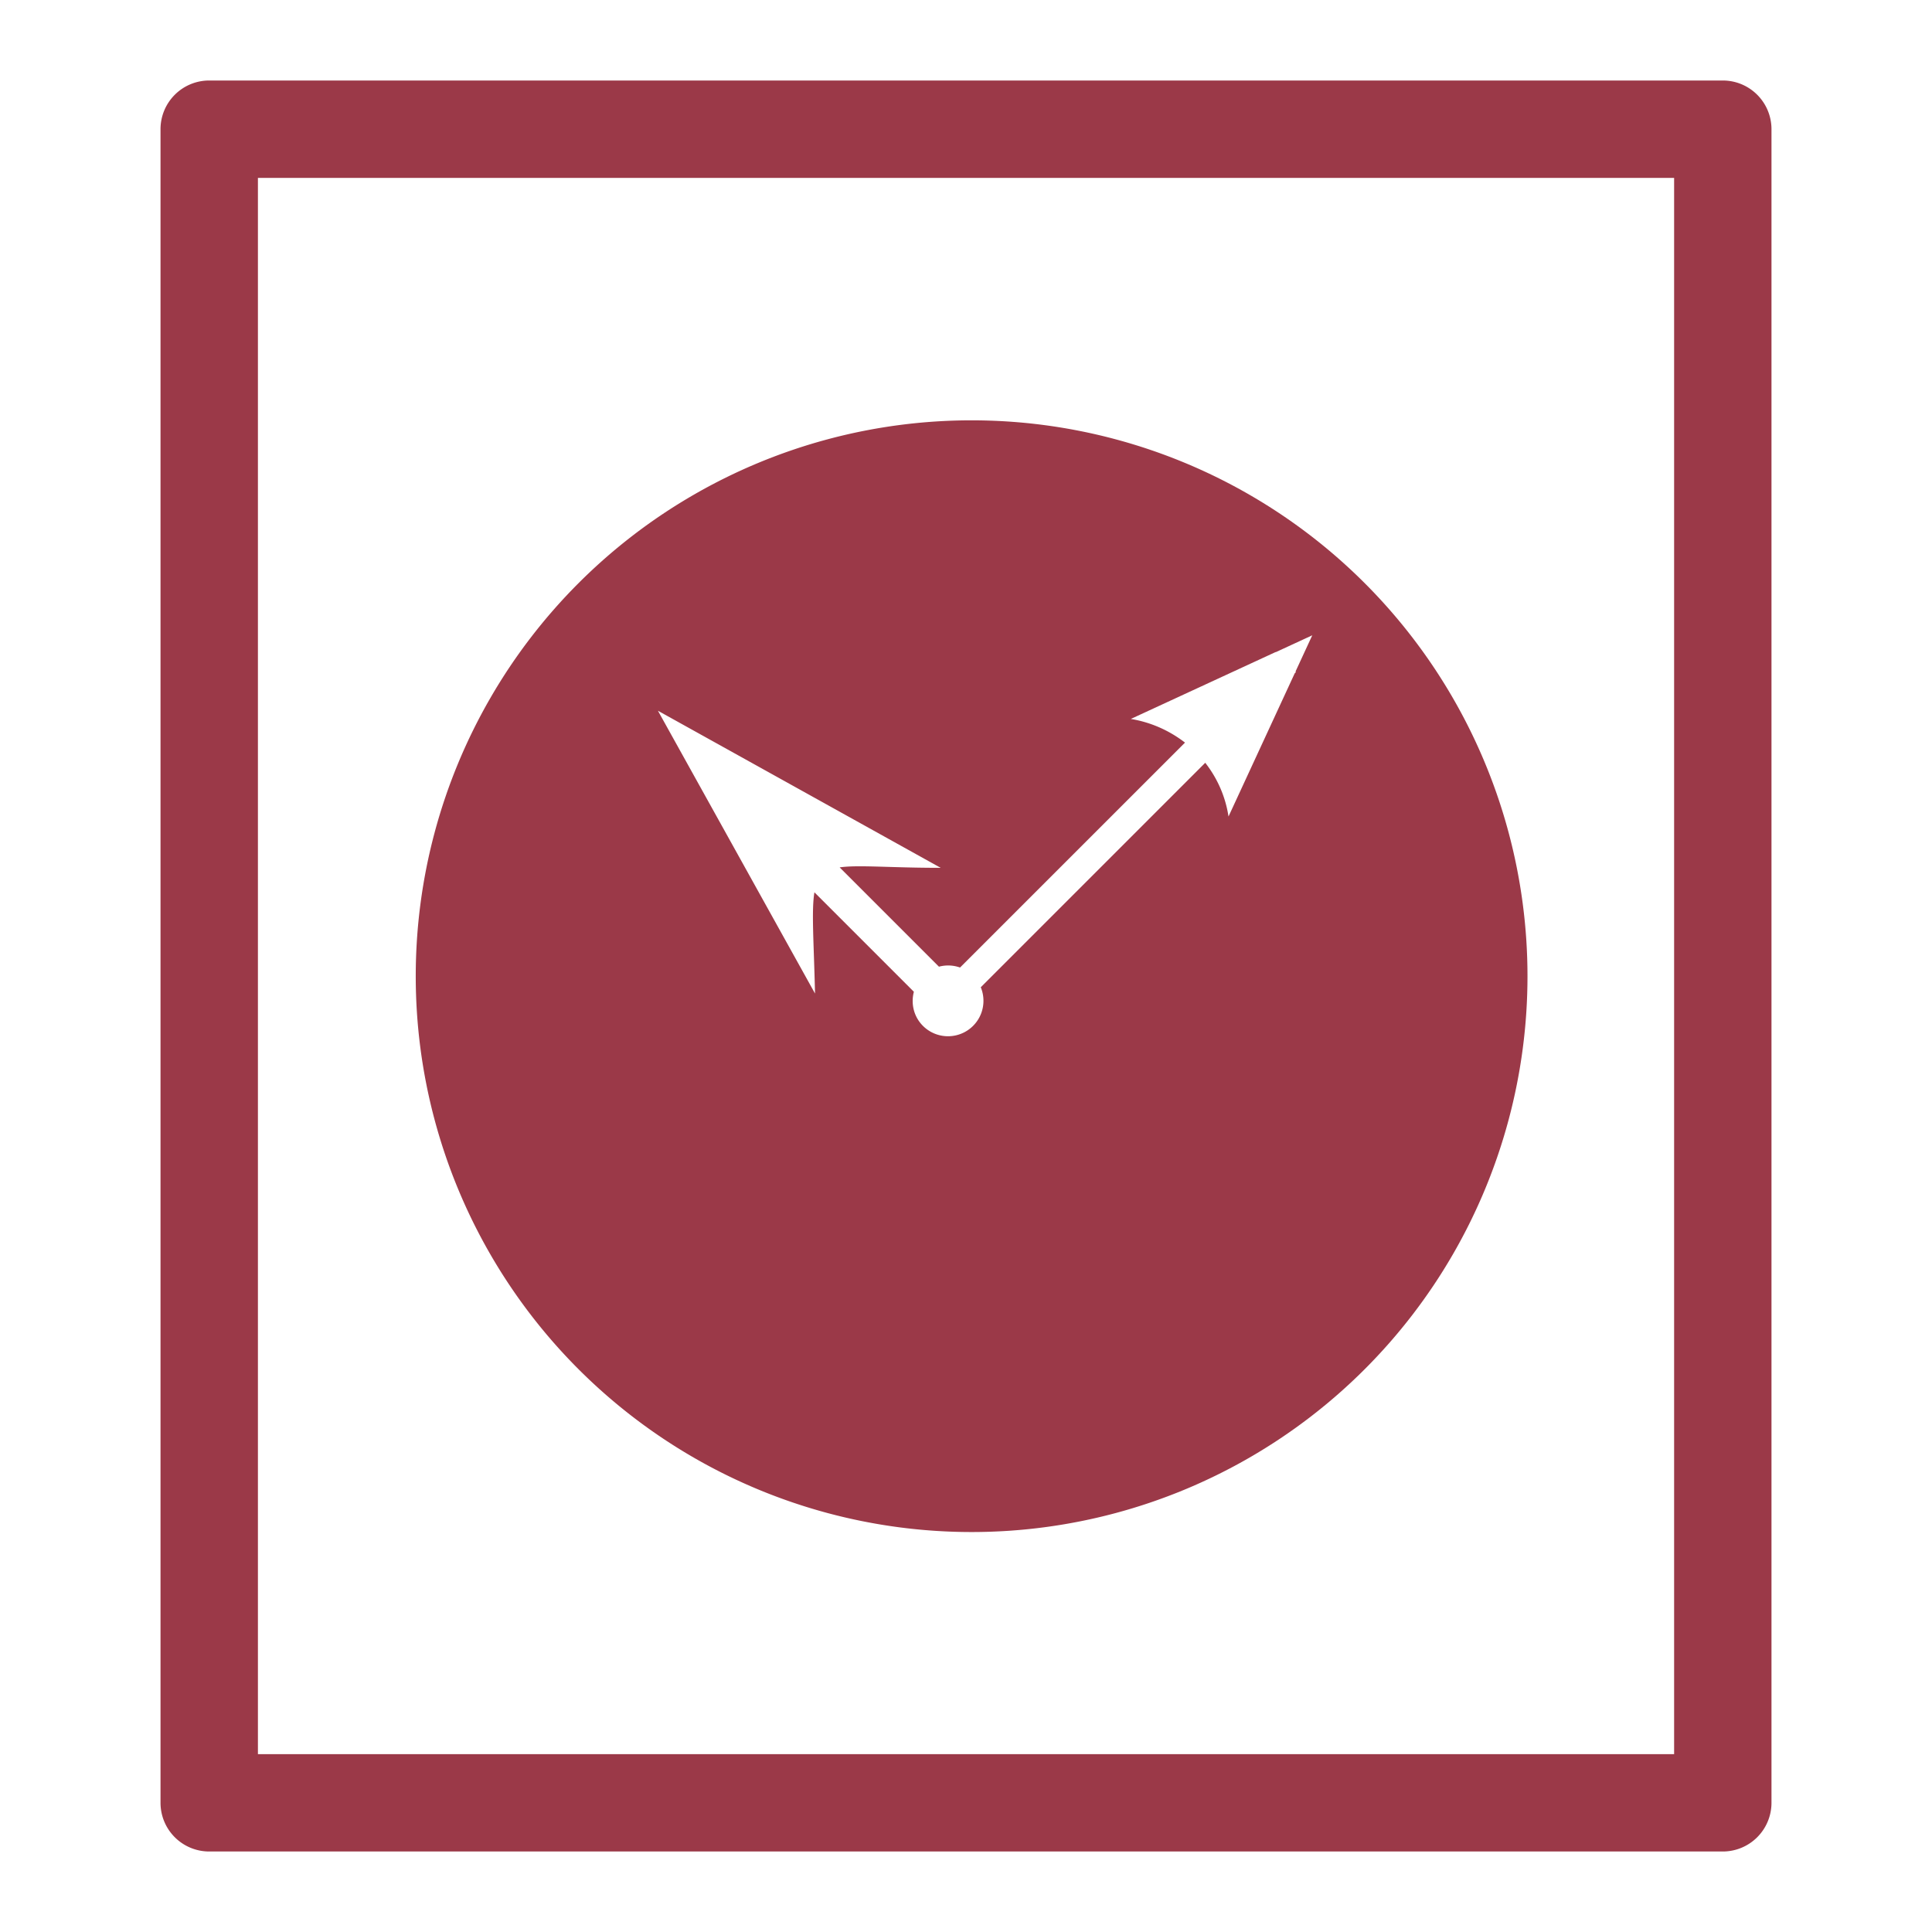 <svg xmlns="http://www.w3.org/2000/svg" xmlns:xlink="http://www.w3.org/1999/xlink" width="48" height="48">
  <defs id="acyl-settings">
    <linearGradient id="acyl-gradient" x1="0%" x2="0%" y1="0%" y2="100%">
      <stop offset="100%" style="stop-color:#9B3948;stop-opacity:1"/>
    </linearGradient>
    <g id="acyl-filter">
  </g>
    <g id="acyl-drawing">
      <path d="M 5.198,2 A 1.21,1.21 0 0 0 3.988,3.21 l 0,41.58 A 1.21,1.21 0 0 0 5.198,46 L 42.802,46 a 1.21,1.21 0 0 0 1.21,-1.21 l 0,-41.58 A 1.21,1.21 0 0 0 42.802,2 L 5.198,2 Z m 1.21,2.42 35.185,0 0,39.161 -35.185,0 0,-39.161 z m 17.732,6.023 A 13.81,13.81 0 0 0 10.329,24.253 13.81,13.81 0 0 0 24.14,38.063 13.81,13.81 0 0 0 37.95,24.253 13.81,13.81 0 0 0 24.14,10.443 Z m 8.467,5.332 0,0 -0.421,0.911 0.012,0.011 -0.031,0.031 -1.645,3.558 c -0.076,-0.499 -0.28,-0.954 -0.578,-1.335 l -5.577,5.577 c 0.132,0.319 0.068,0.7 -0.191,0.959 -0.344,0.344 -0.902,0.344 -1.246,0 -0.23,-0.23 -0.302,-0.554 -0.225,-0.847 l -2.471,-2.471 c -0.076,0.458 -0.015,1.223 0.015,2.515 l -3.903,-7.026 7.025,3.903 c -1.277,0 -2.046,-0.078 -2.51,-0.011 l 2.467,2.467 c 0.173,-0.046 0.355,-0.039 0.524,0.021 l 5.589,-5.588 C 29.057,18.153 28.598,17.945 28.095,17.862 l 3.595,-1.661 0.01,0 0.911,-0.421 z" id="path-main"/>
    </g>
  </defs>
  <g id="acyl-visual">
    <use id="visible1" style="fill:url(#acyl-gradient)" xlink:href="#acyl-drawing"/>
  </g>
</svg>
